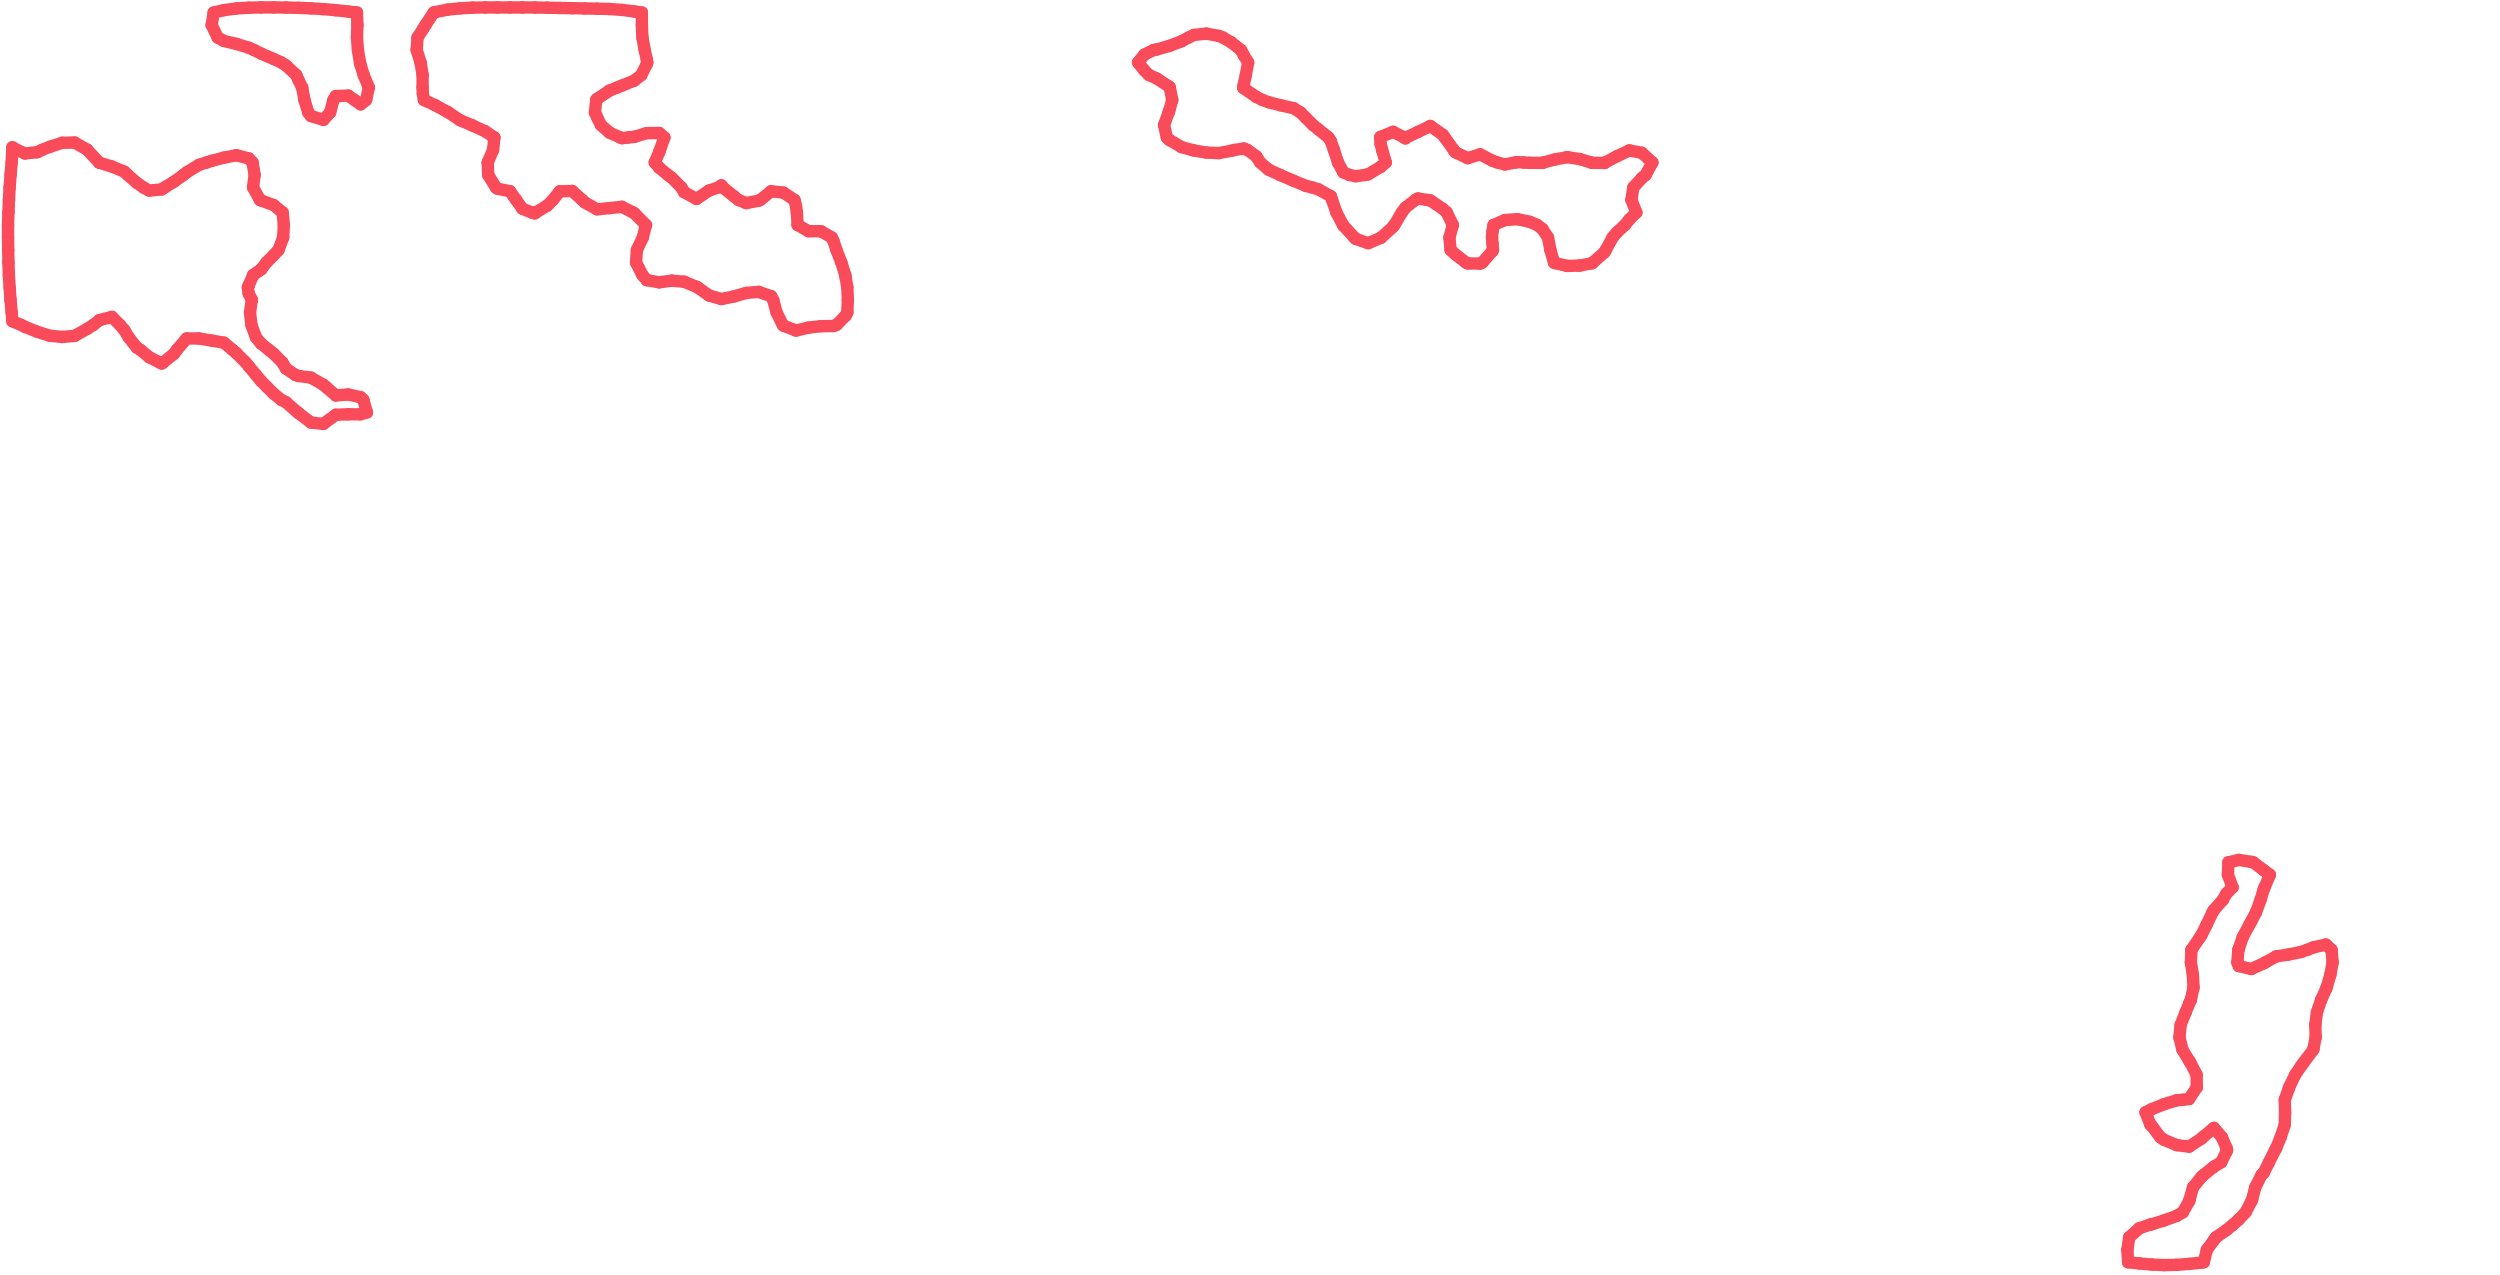 <?xml version="1.0"?>
<!DOCTYPE svg PUBLIC '-//W3C//DTD SVG 1.0//EN'
          'http://www.w3.org/TR/2001/REC-SVG-20010904/DTD/svg10.dtd'>
<svg xmlns:xlink="http://www.w3.org/1999/xlink" style="fill-opacity:1; color-rendering:auto; color-interpolation:auto; text-rendering:auto; stroke:black; stroke-linecap:square; stroke-miterlimit:10; shape-rendering:auto; stroke-opacity:1; fill:black; stroke-dasharray:none; font-weight:normal; stroke-width:1; font-family:'Dialog'; font-style:normal; stroke-linejoin:miter; font-size:12px; stroke-dashoffset:0; image-rendering:auto;" width="202" height="103" xmlns="http://www.w3.org/2000/svg"
><!--Generated by the Batik Graphics2D SVG Generator--><defs id="genericDefs"
  /><g
  ><g style="stroke-linecap:round; fill:rgb(250,75,90); stroke:rgb(250,75,90);"
    ><line y2="12.118" style="fill:none;" x1="1.005" x2="0.993" y1="11.901"
    /></g
    ><g style="stroke-linecap:round; fill:rgb(250,75,90); stroke:rgb(250,75,90);"
    ><line y2="12.118" style="fill:none;" x1="1.005" x2="1.382" y1="11.901"
      /><line y2="12.398" style="fill:none;" x1="1.382" x2="2.01" y1="12.118"
      /><line y2="12.298" style="fill:none;" x1="2.01" x2="3.015" y1="12.398"
      /><line y2="12.298" style="fill:none;" x1="3.374" x2="3.015" y1="12.118"
      /><line y2="12.118" style="fill:none;" x1="4.02" x2="3.374" y1="11.865"
      /><line y2="11.537" style="fill:none;" x1="4.02" x2="5.025" y1="11.865"
      /><line y2="11.517" style="fill:none;" x1="5.025" x2="6.03" y1="11.537"
      /><line y2="12.091" style="fill:none;" x1="6.03" x2="7.035" y1="11.517"
      /><line y2="12.118" style="fill:none;" x1="7.035" x2="7.063" y1="12.091"
      /><line y2="13.127" style="fill:none;" x1="7.063" x2="8.004" y1="12.118"
      /><line y2="13.153" style="fill:none;" x1="8.004" x2="8.04" y1="13.127"
      /><line y2="13.457" style="fill:none;" x1="8.04" x2="9.045" y1="13.153"
      /><line y2="13.873" style="fill:none;" x1="9.045" x2="10.05" y1="13.457"
      /><line y2="14.137" style="fill:none;" x1="10.05" x2="10.326" y1="13.873"
      /><line y2="14.774" style="fill:none;" x1="10.326" x2="11.055" y1="14.137"
      /><line y2="15.147" style="fill:none;" x1="11.055" x2="11.589" y1="14.774"
      /><line y2="15.399" style="fill:none;" x1="11.589" x2="12.06" y1="15.147"
      /><line y2="15.304" style="fill:none;" x1="12.06" x2="13.065" y1="15.399"
      /><line y2="15.304" style="fill:none;" x1="13.303" x2="13.065" y1="15.147"
      /><line y2="15.147" style="fill:none;" x1="14.07" x2="13.303" y1="14.675"
      /><line y2="14.675" style="fill:none;" x1="14.823" x2="14.07" y1="14.137"
      /><line y2="14.137" style="fill:none;" x1="15.075" x2="14.823" y1="13.932"
      /><line y2="13.319" style="fill:none;" x1="15.075" x2="16.08" y1="13.932"
      /><line y2="13.319" style="fill:none;" x1="16.694" x2="16.08" y1="13.127"
      /><line y2="13.127" style="fill:none;" x1="17.085" x2="16.694" y1="13.001"
      /><line y2="12.74" style="fill:none;" x1="17.085" x2="18.09" y1="13.001"
      /><line y2="12.542" style="fill:none;" x1="18.09" x2="19.095" y1="12.74"
      /><line y2="12.801" style="fill:none;" x1="19.095" x2="20.099" y1="12.542"
      /><line y2="13.127" style="fill:none;" x1="20.099" x2="20.407" y1="12.801"
      /><line y2="14.137" style="fill:none;" x1="20.407" x2="20.574" y1="13.127"
      /><line y2="15.147" style="fill:none;" x1="20.574" x2="20.447" y1="14.137"
      /><line y2="16.157" style="fill:none;" x1="20.447" x2="21.004" y1="15.147"
      /><line y2="16.199" style="fill:none;" x1="21.004" x2="21.105" y1="16.157"
      /><line y2="16.57" style="fill:none;" x1="21.105" x2="22.11" y1="16.199"
      /><line y2="17.167" style="fill:none;" x1="22.11" x2="22.835" y1="16.57"
      /><line y2="18.177" style="fill:none;" x1="22.835" x2="22.935" y1="17.167"
      /><line y2="19.186" style="fill:none;" x1="22.935" x2="22.88" y1="18.177"
      /><line y2="20.196" style="fill:none;" x1="22.88" x2="22.504" y1="19.186"
      /><line y2="20.623" style="fill:none;" x1="22.504" x2="22.11" y1="20.196"
      /><line y2="21.206" style="fill:none;" x1="22.11" x2="21.53" y1="20.623"
      /><line y2="21.761" style="fill:none;" x1="21.53" x2="21.105" y1="21.206"
      /><line y2="22.216" style="fill:none;" x1="21.105" x2="20.458" y1="21.761"
      /><line y2="23.057" style="fill:none;" x1="20.458" x2="20.099" y1="22.216"
      /><line y2="23.226" style="fill:none;" x1="20.099" x2="20.028" y1="23.057"
      /><line y2="23.73" style="fill:none;" x1="20.028" x2="20.099" y1="23.226"
      /><line y2="24.235" style="fill:none;" x1="20.099" x2="20.351" y1="23.73"
      /><line y2="25.245" style="fill:none;" x1="20.351" x2="20.2" y1="24.235"
      /><line y2="26.255" style="fill:none;" x1="20.2" x2="20.315" y1="25.245"
      /><line y2="27.265" style="fill:none;" x1="20.315" x2="20.686" y1="26.255"
      /><line y2="27.77" style="fill:none;" x1="20.686" x2="21.105" y1="27.265"
      /><line y2="28.274" style="fill:none;" x1="21.105" x2="21.733" y1="27.77"
      /><line y2="28.578" style="fill:none;" x1="21.733" x2="22.11" y1="28.274"
      /><line y2="29.284" style="fill:none;" x1="22.11" x2="22.813" y1="28.578"
      /><line y2="29.789" style="fill:none;" x1="22.813" x2="23.114" y1="29.284"
      /><line y2="30.294" style="fill:none;" x1="23.114" x2="23.868" y1="29.789"
      /><line y2="30.378" style="fill:none;" x1="23.868" x2="24.119" y1="30.294"
      /><line y2="30.511" style="fill:none;" x1="24.119" x2="25.124" y1="30.378"
      /><line y2="31.087" style="fill:none;" x1="25.124" x2="26.129" y1="30.511"
      /><line y2="31.304" style="fill:none;" x1="26.129" x2="26.381" y1="31.087"
      /><line y2="31.953" style="fill:none;" x1="26.381" x2="27.134" y1="31.304"
      /><line y2="31.872" style="fill:none;" x1="27.134" x2="28.139" y1="31.953"
      /><line y2="32.097" style="fill:none;" x1="28.139" x2="29.144" y1="31.872"
      /><line y2="32.314" style="fill:none;" x1="29.144" x2="29.36" y1="32.097"
      /><line y2="33.324" style="fill:none;" x1="29.36" x2="29.647" y1="32.314"
      /><line y2="33.475" style="fill:none;" x1="29.647" x2="29.144" y1="33.324"
      /><line y2="33.475" style="fill:none;" x1="28.139" x2="29.144" y1="33.475"
      /><line y2="33.475" style="fill:none;" x1="27.134" x2="28.139" y1="33.513"
      /><line y2="33.513" style="fill:none;" x1="26.129" x2="27.134" y1="34.249"
      /><line y2="34.249" style="fill:none;" x1="25.124" x2="26.129" y1="34.144"
      /><line y2="34.144" style="fill:none;" x1="24.119" x2="25.124" y1="33.374"
      /><line y2="33.374" style="fill:none;" x1="24.048" x2="24.119" y1="33.324"
      /><line y2="33.324" style="fill:none;" x1="23.114" x2="24.048" y1="32.503"
      /><line y2="32.503" style="fill:none;" x1="22.738" x2="23.114" y1="32.314"
      /><line y2="32.314" style="fill:none;" x1="22.11" x2="22.738" y1="31.809"
      /><line y2="31.809" style="fill:none;" x1="21.607" x2="22.11" y1="31.304"
      /><line y2="31.304" style="fill:none;" x1="21.105" x2="21.607" y1="30.799"
      /><line y2="30.799" style="fill:none;" x1="20.686" x2="21.105" y1="30.294"
      /><line y2="30.294" style="fill:none;" x1="20.099" x2="20.686" y1="29.587"
      /><line y2="29.587" style="fill:none;" x1="19.848" x2="20.099" y1="29.284"
      /><line y2="29.284" style="fill:none;" x1="19.095" x2="19.848" y1="28.527"
      /><line y2="28.527" style="fill:none;" x1="18.793" x2="19.095" y1="28.274"
      /><line y2="28.274" style="fill:none;" x1="18.09" x2="18.793" y1="27.686"
      /><line y2="27.686" style="fill:none;" x1="17.085" x2="18.09" y1="27.517"
      /><line y2="27.517" style="fill:none;" x1="16.08" x2="17.085" y1="27.349"
      /><line y2="27.349" style="fill:none;" x1="15.075" x2="16.08" y1="27.349"
      /><line y2="28.274" style="fill:none;" x1="15.075" x2="14.285" y1="27.349"
      /><line y2="28.578" style="fill:none;" x1="14.285" x2="14.07" y1="28.274"
      /><line y2="29.284" style="fill:none;" x1="14.07" x2="13.19" y1="28.578"
      /><line y2="29.369" style="fill:none;" x1="13.19" x2="13.065" y1="29.284"
      /><line y2="29.369" style="fill:none;" x1="12.897" x2="13.065" y1="29.284"
      /><line y2="29.284" style="fill:none;" x1="12.06" x2="12.897" y1="28.864"
      /><line y2="28.864" style="fill:none;" x1="11.356" x2="12.06" y1="28.274"
      /><line y2="28.274" style="fill:none;" x1="11.055" x2="11.356" y1="28.085"
      /><line y2="28.085" style="fill:none;" x1="10.402" x2="11.055" y1="27.265"
      /><line y2="27.265" style="fill:none;" x1="10.05" x2="10.402" y1="26.676"
      /><line y2="26.676" style="fill:none;" x1="9.691" x2="10.05" y1="26.255"
      /><line y2="26.255" style="fill:none;" x1="9.045" x2="9.691" y1="25.606"
      /><line y2="25.606" style="fill:none;" x1="8.04" x2="9.045" y1="25.862"
      /><line y2="26.255" style="fill:none;" x1="8.04" x2="7.537" y1="25.862"
      /><line y2="26.576" style="fill:none;" x1="7.537" x2="7.035" y1="26.255"
      /><line y2="26.576" style="fill:none;" x1="6.03" x2="7.035" y1="27.139"
      /><line y2="27.139" style="fill:none;" x1="5.025" x2="6.03" y1="27.226"
      /><line y2="27.226" style="fill:none;" x1="4.02" x2="5.025" y1="27.127"
      /><line y2="27.127" style="fill:none;" x1="3.015" x2="4.02" y1="26.81"
      /><line y2="26.81" style="fill:none;" x1="2.01" x2="3.015" y1="26.406"
      /><line y2="26.406" style="fill:none;" x1="1.708" x2="2.01" y1="26.255"
      /><line y2="26.255" style="fill:none;" x1="1.005" x2="1.708" y1="25.96"
      /><line y2="25.96" style="fill:none;" x1="0.942" x2="1.005" y1="25.245"
      /><line y2="25.245" style="fill:none;" x1="0.849" x2="0.942" y1="24.235"
      /><line y2="24.235" style="fill:none;" x1="0.777" x2="0.849" y1="23.226"
      /><line y2="23.226" style="fill:none;" x1="0.716" x2="0.777" y1="22.216"
      /><line y2="22.216" style="fill:none;" x1="0.682" x2="0.716" y1="21.206"
      /><line y2="21.206" style="fill:none;" x1="0.664" x2="0.682" y1="20.196"
      /><line y2="20.196" style="fill:none;" x1="0.65" x2="0.664" y1="19.186"
      /><line y2="19.186" style="fill:none;" x1="0.65" x2="0.65" y1="18.177"
      /><line y2="18.177" style="fill:none;" x1="0.682" x2="0.65" y1="17.167"
      /><line y2="17.167" style="fill:none;" x1="0.724" x2="0.682" y1="16.157"
      /><line y2="16.157" style="fill:none;" x1="0.777" x2="0.724" y1="15.147"
      /><line y2="15.147" style="fill:none;" x1="0.854" x2="0.777" y1="14.137"
      /><line y2="14.137" style="fill:none;" x1="0.942" x2="0.854" y1="13.127"
      /><line y2="13.127" style="fill:none;" x1="0.993" x2="0.942" y1="12.118"
      /><line y2="1.01" style="fill:none;" x1="18.09" x2="17.266" y1="0.82"
      /><line y2="0.685" style="fill:none;" x1="18.09" x2="19.095" y1="0.82"
      /><line y2="0.622" style="fill:none;" x1="19.095" x2="20.099" y1="0.685"
      /><line y2="0.599" style="fill:none;" x1="20.099" x2="21.105" y1="0.622"
      /><line y2="0.599" style="fill:none;" x1="21.105" x2="22.11" y1="0.599"
      /><line y2="0.61" style="fill:none;" x1="22.11" x2="23.114" y1="0.599"
      /><line y2="0.634" style="fill:none;" x1="23.114" x2="24.119" y1="0.61"
      /><line y2="0.674" style="fill:none;" x1="24.119" x2="25.124" y1="0.634"
      /><line y2="0.736" style="fill:none;" x1="25.124" x2="26.129" y1="0.674"
      /><line y2="0.825" style="fill:none;" x1="26.129" x2="27.134" y1="0.736"
      /><line y2="0.933" style="fill:none;" x1="27.134" x2="28.139" y1="0.825"
      /><line y2="1.01" style="fill:none;" x1="28.139" x2="28.843" y1="0.933"
      /><line y2="2.02" style="fill:none;" x1="28.843" x2="28.878" y1="1.01"
      /><line y2="3.029" style="fill:none;" x1="28.878" x2="28.843" y1="2.02"
      /><line y2="4.039" style="fill:none;" x1="28.843" x2="28.919" y1="3.029"
      /><line y2="5.049" style="fill:none;" x1="28.919" x2="29.086" y1="4.039"
      /><line y2="5.265" style="fill:none;" x1="29.086" x2="29.144" y1="5.049"
      /><line y2="6.059" style="fill:none;" x1="29.144" x2="29.385" y1="5.265"
      /><line y2="7.069" style="fill:none;" x1="29.385" x2="29.801" y1="6.059"
      /><line y2="8.078" style="fill:none;" x1="29.801" x2="29.584" y1="7.069"
      /><line y2="8.432" style="fill:none;" x1="29.584" x2="29.144" y1="8.078"
      /><line y2="8.432" style="fill:none;" x1="28.642" x2="29.144" y1="8.078"
      /><line y2="8.078" style="fill:none;" x1="28.139" x2="28.642" y1="7.725"
      /><line y2="7.725" style="fill:none;" x1="27.134" x2="28.139" y1="7.763"
      /><line y2="8.078" style="fill:none;" x1="27.134" x2="26.941" y1="7.763"
      /><line y2="9.088" style="fill:none;" x1="26.941" x2="26.674" y1="8.078"
      /><line y2="9.685" style="fill:none;" x1="26.674" x2="26.129" y1="9.088"
      /><line y2="9.685" style="fill:none;" x1="25.124" x2="26.129" y1="9.372"
      /><line y2="9.372" style="fill:none;" x1="24.909" x2="25.124" y1="9.088"
      /><line y2="9.088" style="fill:none;" x1="24.599" x2="24.909" y1="8.078"
      /><line y2="8.078" style="fill:none;" x1="24.416" x2="24.599" y1="7.069"
      /><line y2="7.069" style="fill:none;" x1="24.119" x2="24.416" y1="6.472"
      /><line y2="6.472" style="fill:none;" x1="23.939" x2="24.119" y1="6.059"
      /><line y2="6.059" style="fill:none;" x1="23.114" x2="23.939" y1="5.292"
      /><line y2="5.292" style="fill:none;" x1="22.73" x2="23.114" y1="5.049"
      /><line y2="5.049" style="fill:none;" x1="22.11" x2="22.73" y1="4.763"
      /><line y2="4.763" style="fill:none;" x1="21.105" x2="22.11" y1="4.334"
      /><line y2="4.334" style="fill:none;" x1="20.518" x2="21.105" y1="4.039"
      /><line y2="4.039" style="fill:none;" x1="20.099" x2="20.518" y1="3.854"
      /><line y2="3.854" style="fill:none;" x1="19.095" x2="20.099" y1="3.548"
      /><line y2="3.548" style="fill:none;" x1="18.09" x2="19.095" y1="3.31"
      /><line y2="3.31" style="fill:none;" x1="17.587" x2="18.09" y1="3.029"
      /><line y2="3.029" style="fill:none;" x1="17.102" x2="17.587" y1="2.02"
      /><line y2="2.02" style="fill:none;" x1="17.266" x2="17.102" y1="1.01"
      /><line y2="3.029" style="fill:none;" x1="34.169" x2="33.736" y1="2.365"
      /><line y2="2.365" style="fill:none;" x1="34.38" x2="34.169" y1="2.02"
      /><line y2="2.02" style="fill:none;" x1="35.041" x2="34.38" y1="1.01"
      /><line y2="1.01" style="fill:none;" x1="35.174" x2="35.041" y1="0.975"
      /><line y2="0.776" style="fill:none;" x1="35.174" x2="36.179" y1="0.975"
      /><line y2="0.674" style="fill:none;" x1="36.179" x2="37.184" y1="0.776"
      /><line y2="0.616" style="fill:none;" x1="37.184" x2="38.189" y1="0.674"
      /><line y2="0.602" style="fill:none;" x1="38.189" x2="39.194" y1="0.616"
      /><line y2="0.605" style="fill:none;" x1="39.194" x2="40.199" y1="0.602"
      /><line y2="0.602" style="fill:none;" x1="40.199" x2="41.204" y1="0.605"
      /><line y2="0.602" style="fill:none;" x1="41.204" x2="42.209" y1="0.602"
      /><line y2="0.607" style="fill:none;" x1="42.209" x2="43.214" y1="0.602"
      /><line y2="0.622" style="fill:none;" x1="43.214" x2="44.219" y1="0.607"
      /><line y2="0.644" style="fill:none;" x1="44.219" x2="45.224" y1="0.622"
      /><line y2="0.66" style="fill:none;" x1="45.224" x2="46.229" y1="0.644"
      /><line y2="0.681" style="fill:none;" x1="46.229" x2="47.234" y1="0.66"
      /><line y2="0.704" style="fill:none;" x1="47.234" x2="48.239" y1="0.681"
      /><line y2="0.727" style="fill:none;" x1="48.239" x2="49.244" y1="0.704"
      /><line y2="0.8" style="fill:none;" x1="49.244" x2="50.249" y1="0.727"
      /><line y2="0.926" style="fill:none;" x1="50.249" x2="51.254" y1="0.8"
      /><line y2="1.01" style="fill:none;" x1="51.254" x2="51.862" y1="0.926"
      /><line y2="2.02" style="fill:none;" x1="51.862" x2="51.864" y1="1.01"
      /><line y2="3.029" style="fill:none;" x1="51.864" x2="51.907" y1="2.02"
      /><line y2="4.039" style="fill:none;" x1="51.907" x2="52.091" y1="3.029"
      /><line y2="4.797" style="fill:none;" x1="52.091" x2="52.259" y1="4.039"
      /><line y2="5.049" style="fill:none;" x1="52.259" x2="52.297" y1="4.797"
      /><line y2="5.175" style="fill:none;" x1="52.297" x2="52.259" y1="5.049"
      /><line y2="6.059" style="fill:none;" x1="52.259" x2="51.819" y1="5.175"
      /><line y2="6.513" style="fill:none;" x1="51.819" x2="51.254" y1="6.059"
      /><line y2="6.513" style="fill:none;" x1="50.249" x2="51.254" y1="6.917"
      /><line y2="7.069" style="fill:none;" x1="50.249" x2="49.872" y1="6.917"
      /><line y2="7.321" style="fill:none;" x1="49.872" x2="49.244" y1="7.069"
      /><line y2="7.321" style="fill:none;" x1="48.239" x2="49.244" y1="7.994"
      /><line y2="8.078" style="fill:none;" x1="48.239" x2="48.176" y1="7.994"
      /><line y2="9.088" style="fill:none;" x1="48.176" x2="48.071" y1="8.078"
      /><line y2="9.467" style="fill:none;" x1="48.071" x2="48.239" y1="9.088"
      /><line y2="10.098" style="fill:none;" x1="48.239" x2="48.553" y1="9.467"
      /><line y2="10.715" style="fill:none;" x1="48.553" x2="49.244" y1="10.098"
      /><line y2="11.108" style="fill:none;" x1="49.244" x2="50.123" y1="10.715"
      /><line y2="11.164" style="fill:none;" x1="50.123" x2="50.249" y1="11.108"
      /><line y2="11.164" style="fill:none;" x1="50.751" x2="50.249" y1="11.108"
      /><line y2="11.108" style="fill:none;" x1="51.254" x2="50.751" y1="11.057"
      /><line y2="10.754" style="fill:none;" x1="51.254" x2="52.259" y1="11.057"
      /><line y2="10.747" style="fill:none;" x1="52.259" x2="53.264" y1="10.754"
      /><line y2="11.108" style="fill:none;" x1="53.264" x2="53.682" y1="10.747"
      /><line y2="12.118" style="fill:none;" x1="53.682" x2="53.327" y1="11.108"
      /><line y2="12.286" style="fill:none;" x1="53.327" x2="53.264" y1="12.118"
      /><line y2="13.127" style="fill:none;" x1="53.264" x2="52.905" y1="12.286"
      /><line y2="13.548" style="fill:none;" x1="52.905" x2="53.264" y1="13.127"
      /><line y2="14.137" style="fill:none;" x1="53.264" x2="53.967" y1="13.548"
      /><line y2="14.354" style="fill:none;" x1="53.967" x2="54.269" y1="14.137"
      /><line y2="15.147" style="fill:none;" x1="54.269" x2="55.058" y1="14.354"
      /><line y2="15.526" style="fill:none;" x1="55.058" x2="55.274" y1="15.147"
      /><line y2="16.073" style="fill:none;" x1="55.274" x2="56.279" y1="15.526"
      /><line y2="15.399" style="fill:none;" x1="56.279" x2="57.284" y1="16.073"
      /><line y2="15.399" style="fill:none;" x1="58.037" x2="57.284" y1="15.147"
      /><line y2="15.147" style="fill:none;" x1="58.289" x2="58.037" y1="14.979"
      /><line y2="15.147" style="fill:none;" x1="58.289" x2="58.414" y1="14.979"
      /><line y2="15.854" style="fill:none;" x1="58.414" x2="59.294" y1="15.147"
      /><line y2="16.157" style="fill:none;" x1="59.294" x2="59.67" y1="15.854"
      /><line y2="16.409" style="fill:none;" x1="59.67" x2="60.298" y1="16.157"
      /><line y2="16.213" style="fill:none;" x1="60.298" x2="61.303" y1="16.409"
      /><line y2="16.213" style="fill:none;" x1="61.429" x2="61.303" y1="16.157"
      /><line y2="16.157" style="fill:none;" x1="62.309" x2="61.429" y1="15.45"
      /><line y2="15.568" style="fill:none;" x1="62.309" x2="63.313" y1="15.45"
      /><line y2="16.157" style="fill:none;" x1="63.313" x2="64.193" y1="15.568"
      /><line y2="16.662" style="fill:none;" x1="64.193" x2="64.318" y1="16.157"
      /><line y2="17.167" style="fill:none;" x1="64.318" x2="64.39" y1="16.662"
      /><line y2="18.177" style="fill:none;" x1="64.39" x2="64.444" y1="17.167"
      /><line y2="18.681" style="fill:none;" x1="64.444" x2="65.323" y1="18.177"
      /><line y2="18.681" style="fill:none;" x1="65.323" x2="66.328" y1="18.681"
      /><line y2="19.186" style="fill:none;" x1="66.328" x2="67.208" y1="18.681"
      /><line y2="19.439" style="fill:none;" x1="67.208" x2="67.333" y1="19.186"
      /><line y2="20.196" style="fill:none;" x1="67.333" x2="67.585" y1="19.439"
      /><line y2="21.206" style="fill:none;" x1="67.585" x2="67.979" y1="20.196"
      /><line y2="22.216" style="fill:none;" x1="67.979" x2="68.293" y1="21.206"
      /><line y2="22.468" style="fill:none;" x1="68.293" x2="68.338" y1="22.216"
      /><line y2="23.226" style="fill:none;" x1="68.338" x2="68.464" y1="22.468"
      /><line y2="24.235" style="fill:none;" x1="68.464" x2="68.506" y1="23.226"
      /><line y2="25.245" style="fill:none;" x1="68.506" x2="68.464" y1="24.235"
      /><line y2="25.497" style="fill:none;" x1="68.464" x2="68.338" y1="25.245"
      /><line y2="26.255" style="fill:none;" x1="68.338" x2="67.585" y1="25.497"
      /><line y2="26.339" style="fill:none;" x1="67.585" x2="67.333" y1="26.255"
      /><line y2="26.339" style="fill:none;" x1="66.328" x2="67.333" y1="26.356"
      /><line y2="26.356" style="fill:none;" x1="65.323" x2="66.328" y1="26.471"
      /><line y2="26.471" style="fill:none;" x1="64.318" x2="65.323" y1="26.709"
      /><line y2="26.709" style="fill:none;" x1="63.313" x2="64.318" y1="26.318"
      /><line y2="26.318" style="fill:none;" x1="63.251" x2="63.313" y1="26.255"
      /><line y2="26.255" style="fill:none;" x1="62.748" x2="63.251" y1="25.245"
      /><line y2="25.245" style="fill:none;" x1="62.476" x2="62.748" y1="24.235"
      /><line y2="24.235" style="fill:none;" x1="62.309" x2="62.476" y1="23.932"
      /><line y2="23.932" style="fill:none;" x1="61.303" x2="62.309" y1="23.586"
      /><line y2="23.586" style="fill:none;" x1="60.298" x2="61.303" y1="23.667"
      /><line y2="23.667" style="fill:none;" x1="59.294" x2="60.298" y1="23.955"
      /><line y2="23.955" style="fill:none;" x1="58.289" x2="59.294" y1="24.163"
      /><line y2="24.163" style="fill:none;" x1="57.284" x2="58.289" y1="23.875"
      /><line y2="23.875" style="fill:none;" x1="56.379" x2="57.284" y1="23.226"
      /><line y2="23.226" style="fill:none;" x1="56.279" x2="56.379" y1="23.175"
      /><line y2="23.175" style="fill:none;" x1="55.274" x2="56.279" y1="22.763"
      /><line y2="22.763" style="fill:none;" x1="54.269" x2="55.274" y1="22.678"
      /><line y2="22.678" style="fill:none;" x1="53.264" x2="54.269" y1="22.812"
      /><line y2="22.812" style="fill:none;" x1="52.259" x2="53.264" y1="22.636"
      /><line y2="22.636" style="fill:none;" x1="51.9" x2="52.259" y1="22.216"
      /><line y2="22.216" style="fill:none;" x1="51.391" x2="51.9" y1="21.206"
      /><line y2="21.206" style="fill:none;" x1="51.463" x2="51.391" y1="20.196"
      /><line y2="20.196" style="fill:none;" x1="51.939" x2="51.463" y1="19.186"
      /><line y2="19.186" style="fill:none;" x1="52.196" x2="51.939" y1="18.177"
      /><line y2="18.177" style="fill:none;" x1="51.254" x2="52.196" y1="17.23"
      /><line y2="17.23" style="fill:none;" x1="51.153" x2="51.254" y1="17.167"
      /><line y2="17.167" style="fill:none;" x1="50.249" x2="51.153" y1="16.712"
      /><line y2="16.712" style="fill:none;" x1="49.244" x2="50.249" y1="16.813"
      /><line y2="16.813" style="fill:none;" x1="48.239" x2="49.244" y1="16.914"
      /><line y2="16.914" style="fill:none;" x1="47.234" x2="48.239" y1="16.346"
      /><line y2="16.346" style="fill:none;" x1="47.045" x2="47.234" y1="16.157"
      /><line y2="16.157" style="fill:none;" x1="46.229" x2="47.045" y1="15.428"
      /><line y2="15.428" style="fill:none;" x1="45.224" x2="46.229" y1="15.463"
      /><line y2="16.157" style="fill:none;" x1="45.224" x2="44.671" y1="15.463"
      /><line y2="16.611" style="fill:none;" x1="44.671" x2="44.219" y1="16.157"
      /><line y2="17.167" style="fill:none;" x1="44.219" x2="43.298" y1="16.611"
      /><line y2="17.239" style="fill:none;" x1="43.298" x2="43.214" y1="17.167"
      /><line y2="17.239" style="fill:none;" x1="42.963" x2="43.214" y1="17.167"
      /><line y2="17.167" style="fill:none;" x1="42.209" x2="42.963" y1="16.864"
      /><line y2="16.864" style="fill:none;" x1="41.706" x2="42.209" y1="16.157"
      /><line y2="16.157" style="fill:none;" x1="41.204" x2="41.706" y1="15.45"
      /><line y2="15.45" style="fill:none;" x1="40.199" x2="41.204" y1="15.248"
      /><line y2="15.248" style="fill:none;" x1="40.073" x2="40.199" y1="15.147"
      /><line y2="15.147" style="fill:none;" x1="39.445" x2="40.073" y1="14.137"
      /><line y2="14.137" style="fill:none;" x1="39.409" x2="39.445" y1="13.127"
      /><line y2="13.127" style="fill:none;" x1="39.84" x2="39.409" y1="12.118"
      /><line y2="12.118" style="fill:none;" x1="39.948" x2="39.84" y1="11.108"
      /><line y2="11.108" style="fill:none;" x1="39.194" x2="39.948" y1="10.603"
      /><line y2="10.603" style="fill:none;" x1="38.189" x2="39.194" y1="10.144"
      /><line y2="10.144" style="fill:none;" x1="38.089" x2="38.189" y1="10.098"
      /><line y2="10.098" style="fill:none;" x1="37.184" x2="38.089" y1="9.719"
      /><line y2="9.719" style="fill:none;" x1="36.242" x2="37.184" y1="9.088"
      /><line y2="9.088" style="fill:none;" x1="36.179" x2="36.242" y1="9.057"
      /><line y2="9.057" style="fill:none;" x1="35.174" x2="36.179" y1="8.506"
      /><line y2="8.506" style="fill:none;" x1="34.253" x2="35.174" y1="8.078"
      /><line y2="8.078" style="fill:none;" x1="34.169" x2="34.253" y1="7.574"
      /><line y2="7.574" style="fill:none;" x1="34.144" x2="34.169" y1="7.069"
      /><line y2="7.069" style="fill:none;" x1="34.147" x2="34.144" y1="6.059"
      /><line y2="6.059" style="fill:none;" x1="33.981" x2="34.147" y1="5.049"
      /><line y2="5.049" style="fill:none;" x1="33.667" x2="33.981" y1="4.039"
      /><line y2="4.039" style="fill:none;" x1="33.736" x2="33.667" y1="3.029"
      /><line y2="5.049" style="fill:none;" x1="92.458" x2="91.955" y1="4.418"
      /><line y2="4.418" style="fill:none;" x1="93.211" x2="92.458" y1="4.039"
      /><line y2="4.039" style="fill:none;" x1="93.463" x2="93.211" y1="4"
      /><line y2="3.715" style="fill:none;" x1="93.463" x2="94.468" y1="4"
      /><line y2="3.332" style="fill:none;" x1="94.468" x2="95.473" y1="3.715"
      /><line y2="3.332" style="fill:none;" x1="96.038" x2="95.473" y1="3.029"
      /><line y2="3.029" style="fill:none;" x1="96.478" x2="96.038" y1="2.821"
      /><line y2="2.717" style="fill:none;" x1="96.478" x2="97.483" y1="2.821"
      /><line y2="2.903" style="fill:none;" x1="97.483" x2="98.488" y1="2.717"
      /><line y2="3.029" style="fill:none;" x1="98.488" x2="98.802" y1="2.903"
      /><line y2="3.426" style="fill:none;" x1="98.802" x2="99.493" y1="3.029"
      /><line y2="4.039" style="fill:none;" x1="99.493" x2="100.269" y1="3.426"
      /><line y2="4.46" style="fill:none;" x1="100.269" x2="100.498" y1="4.039"
      /><line y2="5.049" style="fill:none;" x1="100.498" x2="100.849" y1="4.46"
      /><line y2="6.059" style="fill:none;" x1="100.849" x2="100.665" y1="5.049"
      /><line y2="6.816" style="fill:none;" x1="100.665" x2="100.498" y1="6.059"
      /><line y2="7.069" style="fill:none;" x1="100.498" x2="100.447" y1="6.816"
      /><line y2="7.132" style="fill:none;" x1="100.447" x2="100.498" y1="7.069"
      /><line y2="7.826" style="fill:none;" x1="100.498" x2="101.502" y1="7.132"
      /><line y2="8.078" style="fill:none;" x1="101.502" x2="102.005" y1="7.826"
      /><line y2="8.259" style="fill:none;" x1="102.005" x2="102.507" y1="8.078"
      /><line y2="8.516" style="fill:none;" x1="102.507" x2="103.512" y1="8.259"
      /><line y2="8.739" style="fill:none;" x1="103.512" x2="104.517" y1="8.516"
      /><line y2="9.088" style="fill:none;" x1="104.517" x2="105.083" y1="8.739"
      /><line y2="9.53" style="fill:none;" x1="105.083" x2="105.522" y1="9.088"
      /><line y2="10.098" style="fill:none;" x1="105.522" x2="106.088" y1="9.53"
      /><line y2="10.451" style="fill:none;" x1="106.088" x2="106.527" y1="10.098"
      /><line y2="11.108" style="fill:none;" x1="106.527" x2="107.344" y1="10.451"
      /><line y2="11.411" style="fill:none;" x1="107.344" x2="107.532" y1="11.108"
      /><line y2="12.118" style="fill:none;" x1="107.532" x2="107.784" y1="11.411"
      /><line y2="13.127" style="fill:none;" x1="107.784" x2="108.112" y1="12.118"
      /><line y2="13.921" style="fill:none;" x1="108.112" x2="108.537" y1="13.127"
      /><line y2="14.137" style="fill:none;" x1="108.537" x2="109.04" y1="13.921"
      /><line y2="14.238" style="fill:none;" x1="109.04" x2="109.542" y1="14.137"
      /><line y2="14.238" style="fill:none;" x1="110.296" x2="109.542" y1="14.137"
      /><line y2="14.137" style="fill:none;" x1="110.547" x2="110.296" y1="14.087"
      /><line y2="13.488" style="fill:none;" x1="110.547" x2="111.552" y1="14.087"
      /><line y2="13.488" style="fill:none;" x1="111.971" x2="111.552" y1="13.127"
      /><line y2="13.127" style="fill:none;" x1="111.678" x2="111.971" y1="12.118"
      /><line y2="12.118" style="fill:none;" x1="111.552" x2="111.678" y1="11.613"
      /><line y2="11.613" style="fill:none;" x1="111.521" x2="111.552" y1="11.108"
      /><line y2="11.108" style="fill:none;" x1="111.552" x2="111.521" y1="11.062"
      /><line y2="10.653" style="fill:none;" x1="111.552" x2="112.557" y1="11.062"
      /><line y2="11.108" style="fill:none;" x1="112.557" x2="113.462" y1="10.653"
      /><line y2="11.18" style="fill:none;" x1="113.462" x2="113.562" y1="11.108"
      /><line y2="11.18" style="fill:none;" x1="113.625" x2="113.562" y1="11.108"
      /><line y2="11.108" style="fill:none;" x1="114.567" x2="113.625" y1="10.662"
      /><line y2="10.178" style="fill:none;" x1="114.567" x2="115.572" y1="10.662"
      /><line y2="10.887" style="fill:none;" x1="115.572" x2="116.577" y1="10.178"
      /><line y2="11.108" style="fill:none;" x1="116.577" x2="116.737" y1="10.887"
      /><line y2="12.118" style="fill:none;" x1="116.737" x2="117.463" y1="11.108"
      /><line y2="12.298" style="fill:none;" x1="117.463" x2="117.582" y1="12.118"
      /><line y2="12.778" style="fill:none;" x1="117.582" x2="118.587" y1="12.298"
      /><line y2="12.471" style="fill:none;" x1="118.587" x2="119.592" y1="12.778"
      /><line y2="12.99" style="fill:none;" x1="119.592" x2="120.597" y1="12.471"
      /><line y2="13.127" style="fill:none;" x1="120.597" x2="120.974" y1="12.99"
      /><line y2="13.285" style="fill:none;" x1="120.974" x2="121.602" y1="13.127"
      /><line y2="13.285" style="fill:none;" x1="122.439" x2="121.602" y1="13.127"
      /><line y2="13.127" style="fill:none;" x1="122.607" x2="122.439" y1="13.098"
      /><line y2="13.127" style="fill:none;" x1="122.607" x2="123.109" y1="13.098"
      /><line y2="13.159" style="fill:none;" x1="123.109" x2="123.612" y1="13.127"
      /><line y2="13.161" style="fill:none;" x1="123.612" x2="124.617" y1="13.159"
      /><line y2="13.161" style="fill:none;" x1="124.717" x2="124.617" y1="13.127"
      /><line y2="13.127" style="fill:none;" x1="125.622" x2="124.717" y1="12.888"
      /><line y2="12.698" style="fill:none;" x1="125.622" x2="126.627" y1="12.888"
      /><line y2="12.85" style="fill:none;" x1="126.627" x2="127.632" y1="12.698"
      /><line y2="13.127" style="fill:none;" x1="127.632" x2="128.553" y1="12.85"
      /><line y2="13.154" style="fill:none;" x1="128.553" x2="128.637" y1="13.127"
      /><line y2="13.166" style="fill:none;" x1="128.637" x2="129.642" y1="13.154"
      /><line y2="13.166" style="fill:none;" x1="129.705" x2="129.642" y1="13.127"
      /><line y2="13.127" style="fill:none;" x1="130.647" x2="129.705" y1="12.623"
      /><line y2="12.154" style="fill:none;" x1="130.647" x2="131.652" y1="12.623"
      /><line y2="12.347" style="fill:none;" x1="131.652" x2="132.657" y1="12.154"
      /><line y2="13.127" style="fill:none;" x1="132.657" x2="133.511" y1="12.347"
      /><line y2="14.137" style="fill:none;" x1="133.511" x2="132.971" y1="13.127"
      /><line y2="14.39" style="fill:none;" x1="132.971" x2="132.657" y1="14.137"
      /><line y2="15.147" style="fill:none;" x1="132.657" x2="131.971" y1="14.39"
      /><line y2="16.157" style="fill:none;" x1="131.971" x2="131.819" y1="15.147"
      /><line y2="17.167" style="fill:none;" x1="131.819" x2="132.217" y1="16.157"
      /><line y2="17.735" style="fill:none;" x1="132.217" x2="131.652" y1="17.167"
      /><line y2="18.177" style="fill:none;" x1="131.652" x2="131.3" y1="17.735"
      /><line y2="18.773" style="fill:none;" x1="131.3" x2="130.647" y1="18.177"
      /><line y2="19.186" style="fill:none;" x1="130.647" x2="130.299" y1="18.773"
      /><line y2="20.196" style="fill:none;" x1="130.299" x2="129.75" y1="19.186"
      /><line y2="20.385" style="fill:none;" x1="129.75" x2="129.642" y1="20.196"
      /><line y2="21.206" style="fill:none;" x1="129.642" x2="128.709" y1="20.385"
      /><line y2="21.269" style="fill:none;" x1="128.709" x2="128.637" y1="21.206"
      /><line y2="21.269" style="fill:none;" x1="127.632" x2="128.637" y1="21.458"
      /><line y2="21.458" style="fill:none;" x1="126.627" x2="127.632" y1="21.486"
      /><line y2="21.486" style="fill:none;" x1="125.622" x2="126.627" y1="21.252"
      /><line y2="21.252" style="fill:none;" x1="125.559" x2="125.622" y1="21.206"
      /><line y2="21.206" style="fill:none;" x1="125.27" x2="125.559" y1="20.196"
      /><line y2="20.196" style="fill:none;" x1="125.078" x2="125.27" y1="19.186"
      /><line y2="19.186" style="fill:none;" x1="124.617" x2="125.078" y1="18.492"
      /><line y2="18.492" style="fill:none;" x1="124.198" x2="124.617" y1="18.177"
      /><line y2="18.177" style="fill:none;" x1="123.612" x2="124.198" y1="17.924"
      /><line y2="17.924" style="fill:none;" x1="122.607" x2="123.612" y1="17.708"
      /><line y2="17.708" style="fill:none;" x1="121.602" x2="122.607" y1="17.78"
      /><line y2="18.177" style="fill:none;" x1="121.602" x2="120.681" y1="17.78"
      /><line y2="18.681" style="fill:none;" x1="120.681" x2="120.597" y1="18.177"
      /><line y2="19.186" style="fill:none;" x1="120.597" x2="120.555" y1="18.681"
      /><line y2="19.691" style="fill:none;" x1="120.555" x2="120.597" y1="19.186"
      /><line y2="20.196" style="fill:none;" x1="120.597" x2="120.63" y1="19.691"
      /><line y2="20.268" style="fill:none;" x1="120.63" x2="120.597" y1="20.196"
      /><line y2="21.206" style="fill:none;" x1="120.597" x2="119.781" y1="20.268"
      /><line y2="21.295" style="fill:none;" x1="119.781" x2="119.592" y1="21.206"
      /><line y2="21.295" style="fill:none;" x1="118.587" x2="119.592" y1="21.286"
      /><line y2="21.286" style="fill:none;" x1="118.436" x2="118.587" y1="21.206"
      /><line y2="21.206" style="fill:none;" x1="117.582" x2="118.436" y1="20.546"
      /><line y2="20.546" style="fill:none;" x1="117.205" x2="117.582" y1="20.196"
      /><line y2="20.196" style="fill:none;" x1="117.115" x2="117.205" y1="19.186"
      /><line y2="19.186" style="fill:none;" x1="117.389" x2="117.115" y1="18.177"
      /><line y2="18.177" style="fill:none;" x1="116.897" x2="117.389" y1="17.167"
      /><line y2="17.167" style="fill:none;" x1="116.577" x2="116.897" y1="16.872"
      /><line y2="16.872" style="fill:none;" x1="115.572" x2="116.577" y1="16.196"
      /><line y2="16.196" style="fill:none;" x1="115.321" x2="115.572" y1="16.157"
      /><line y2="16.157" style="fill:none;" x1="114.567" x2="115.321" y1="16.04"
      /><line y2="16.157" style="fill:none;" x1="114.567" x2="114.352" y1="16.04"
      /><line y2="16.774" style="fill:none;" x1="114.352" x2="113.562" y1="16.157"
      /><line y2="17.167" style="fill:none;" x1="113.562" x2="113.269" y1="16.774"
      /><line y2="18.177" style="fill:none;" x1="113.269" x2="112.665" y1="17.167"
      /><line y2="18.328" style="fill:none;" x1="112.665" x2="112.557" y1="18.177"
      /><line y2="19.186" style="fill:none;" x1="112.557" x2="111.608" y1="18.328"
      /><line y2="19.225" style="fill:none;" x1="111.608" x2="111.552" y1="19.186"
      /><line y2="19.225" style="fill:none;" x1="110.547" x2="111.552" y1="19.649"
      /><line y2="19.649" style="fill:none;" x1="109.542" x2="110.547" y1="19.303"
      /><line y2="19.303" style="fill:none;" x1="109.426" x2="109.542" y1="19.186"
      /><line y2="19.186" style="fill:none;" x1="108.537" x2="109.426" y1="18.218"
      /><line y2="18.218" style="fill:none;" x1="108.511" x2="108.537" y1="18.177"
      /><line y2="18.177" style="fill:none;" x1="107.982" x2="108.511" y1="17.167"
      /><line y2="17.167" style="fill:none;" x1="107.633" x2="107.982" y1="16.157"
      /><line y2="16.157" style="fill:none;" x1="107.532" x2="107.633" y1="15.854"
      /><line y2="15.854" style="fill:none;" x1="106.527" x2="107.532" y1="15.299"
      /><line y2="15.299" style="fill:none;" x1="106.025" x2="106.527" y1="15.147"
      /><line y2="15.147" style="fill:none;" x1="105.522" x2="106.025" y1="15.021"
      /><line y2="15.021" style="fill:none;" x1="104.517" x2="105.522" y1="14.606"
      /><line y2="14.606" style="fill:none;" x1="103.512" x2="104.517" y1="14.171"
      /><line y2="14.171" style="fill:none;" x1="103.429" x2="103.512" y1="14.137"
      /><line y2="14.137" style="fill:none;" x1="102.507" x2="103.429" y1="13.71"
      /><line y2="13.71" style="fill:none;" x1="101.822" x2="102.507" y1="13.127"
      /><line y2="13.127" style="fill:none;" x1="101.502" x2="101.822" y1="12.623"
      /><line y2="12.623" style="fill:none;" x1="100.799" x2="101.502" y1="12.118"
      /><line y2="12.118" style="fill:none;" x1="100.498" x2="100.799" y1="12.001"
      /><line y2="12.118" style="fill:none;" x1="100.498" x2="99.744" y1="12.001"
      /><line y2="12.181" style="fill:none;" x1="99.744" x2="99.493" y1="12.118"
      /><line y2="12.181" style="fill:none;" x1="98.488" x2="99.493" y1="12.37"
      /><line y2="12.37" style="fill:none;" x1="97.483" x2="98.488" y1="12.328"
      /><line y2="12.328" style="fill:none;" x1="96.478" x2="97.483" y1="12.16"
      /><line y2="12.16" style="fill:none;" x1="96.31" x2="96.478" y1="12.118"
      /><line y2="12.118" style="fill:none;" x1="95.473" x2="96.31" y1="11.888"
      /><line y2="11.888" style="fill:none;" x1="94.468" x2="95.473" y1="11.297"
      /><line y2="11.297" style="fill:none;" x1="94.279" x2="94.468" y1="11.108"
      /><line y2="11.108" style="fill:none;" x1="94.056" x2="94.279" y1="10.098"
      /><line y2="10.098" style="fill:none;" x1="94.426" x2="94.056" y1="9.088"
      /><line y2="9.088" style="fill:none;" x1="94.468" x2="94.426" y1="8.962"
      /><line y2="8.962" style="fill:none;" x1="94.719" x2="94.468" y1="8.078"
      /><line y2="8.078" style="fill:none;" x1="94.518" x2="94.719" y1="7.069"
      /><line y2="7.069" style="fill:none;" x1="94.468" x2="94.518" y1="6.997"
      /><line y2="6.997" style="fill:none;" x1="93.463" x2="94.468" y1="6.339"
      /><line y2="6.339" style="fill:none;" x1="92.835" x2="93.463" y1="6.059"
      /><line y2="6.059" style="fill:none;" x1="92.458" x2="92.835" y1="5.68"
      /><line y2="5.68" style="fill:none;" x1="91.955" x2="92.458" y1="5.049"
      /><line y2="99.971" style="fill:none;" x1="172.856" x2="172.039" y1="99.241"
      /><line y2="99.241" style="fill:none;" x1="173.693" x2="172.856" y1="98.961"
      /><line y2="98.961" style="fill:none;" x1="173.861" x2="173.693" y1="98.922"
      /><line y2="98.611" style="fill:none;" x1="173.861" x2="174.866" y1="98.922"
      /><line y2="98.246" style="fill:none;" x1="174.866" x2="175.871" y1="98.611"
      /><line y2="98.246" style="fill:none;" x1="176.373" x2="175.871" y1="97.951"
      /><line y2="97.951" style="fill:none;" x1="176.876" x2="176.373" y1="97.067"
      /><line y2="97.067" style="fill:none;" x1="176.914" x2="176.876" y1="96.941"
      /><line y2="96.941" style="fill:none;" x1="177.195" x2="176.914" y1="95.931"
      /><line y2="95.931" style="fill:none;" x1="177.881" x2="177.195" y1="95.09"
      /><line y2="95.09" style="fill:none;" x1="178.069" x2="177.881" y1="94.922"
      /><line y2="94.922" style="fill:none;" x1="178.886" x2="178.069" y1="94.265"
      /><line y2="94.265" style="fill:none;" x1="179.472" x2="178.886" y1="93.912"
      /><line y2="93.912" style="fill:none;" x1="179.891" x2="179.472" y1="93.07"
      /><line y2="93.07" style="fill:none;" x1="179.946" x2="179.891" y1="92.902"
      /><line y2="92.902" style="fill:none;" x1="179.891" x2="179.946" y1="92.734"
      /><line y2="92.734" style="fill:none;" x1="179.532" x2="179.891" y1="91.892"
      /><line y2="91.892" style="fill:none;" x1="178.886" x2="179.532" y1="91.135"
      /><line y2="91.892" style="fill:none;" x1="178.886" x2="177.981" y1="91.135"
      /><line y2="91.993" style="fill:none;" x1="177.981" x2="177.881" y1="91.892"
      /><line y2="91.993" style="fill:none;" x1="176.876" x2="177.881" y1="92.65"
      /><line y2="92.65" style="fill:none;" x1="175.871" x2="176.876" y1="92.523"
      /><line y2="92.523" style="fill:none;" x1="174.866" x2="175.871" y1="92.103"
      /><line y2="92.103" style="fill:none;" x1="174.552" x2="174.866" y1="91.892"
      /><line y2="91.892" style="fill:none;" x1="173.861" x2="174.552" y1="90.966"
      /><line y2="90.966" style="fill:none;" x1="173.76" x2="173.861" y1="90.882"
      /><line y2="90.882" style="fill:none;" x1="173.358" x2="173.76" y1="89.873"
      /><line y2="89.873" style="fill:none;" x1="173.861" x2="173.358" y1="89.62"
      /><line y2="89.216" style="fill:none;" x1="173.861" x2="174.866" y1="89.62"
      /><line y2="88.905" style="fill:none;" x1="174.866" x2="175.871" y1="89.216"
      /><line y2="88.905" style="fill:none;" x1="176.373" x2="175.871" y1="88.863"
      /><line y2="88.863" style="fill:none;" x1="176.876" x2="176.373" y1="88.8"
      /><line y2="88.8" style="fill:none;" x1="177.504" x2="176.876" y1="87.853"
      /><line y2="87.853" style="fill:none;" x1="177.486" x2="177.504" y1="86.843"
      /><line y2="86.843" style="fill:none;" x1="176.97" x2="177.486" y1="85.833"
      /><line y2="85.833" style="fill:none;" x1="176.876" x2="176.97" y1="85.696"
      /><line y2="85.696" style="fill:none;" x1="176.345" x2="176.876" y1="84.823"
      /><line y2="84.823" style="fill:none;" x1="176.097" x2="176.345" y1="83.814"
      /><line y2="83.814" style="fill:none;" x1="176.197" x2="176.097" y1="82.804"
      /><line y2="82.804" style="fill:none;" x1="176.599" x2="176.197" y1="81.794"
      /><line y2="81.794" style="fill:none;" x1="176.876" x2="176.599" y1="81.1"
      /><line y2="81.1" style="fill:none;" x1="177.023" x2="176.876" y1="80.784"
      /><line y2="80.784" style="fill:none;" x1="177.238" x2="177.023" y1="79.775"
      /><line y2="79.775" style="fill:none;" x1="177.183" x2="177.238" y1="78.765"
      /><line y2="78.765" style="fill:none;" x1="177.023" x2="177.183" y1="77.755"
      /><line y2="77.755" style="fill:none;" x1="177.069" x2="177.023" y1="76.745"
      /><line y2="76.745" style="fill:none;" x1="177.755" x2="177.069" y1="75.735"
      /><line y2="75.735" style="fill:none;" x1="177.881" x2="177.755" y1="75.546"
      /><line y2="75.546" style="fill:none;" x1="178.289" x2="177.881" y1="74.725"
      /><line y2="74.725" style="fill:none;" x1="178.77" x2="178.289" y1="73.716"
      /><line y2="73.716" style="fill:none;" x1="178.886" x2="178.77" y1="73.526"
      /><line y2="73.526" style="fill:none;" x1="179.611" x2="178.886" y1="72.706"
      /><line y2="72.706" style="fill:none;" x1="179.891" x2="179.611" y1="72.201"
      /><line y2="72.201" style="fill:none;" x1="180.393" x2="179.891" y1="71.696"
      /><line y2="71.696" style="fill:none;" x1="180.016" x2="180.393" y1="70.686"
      /><line y2="70.686" style="fill:none;" x1="180.058" x2="180.016" y1="69.677"
      /><line y2="69.677" style="fill:none;" x1="180.895" x2="180.058" y1="69.482"
      /><line y2="69.64" style="fill:none;" x1="180.895" x2="181.9" y1="69.482"
      /><line y2="69.677" style="fill:none;" x1="181.9" x2="182.068" y1="69.64"
      /><line y2="70.308" style="fill:none;" x1="182.068" x2="182.905" y1="69.677"
      /><line y2="70.686" style="fill:none;" x1="182.905" x2="183.408" y1="70.308"
      /><line y2="71.696" style="fill:none;" x1="183.408" x2="182.977" y1="70.686"
      /><line y2="71.864" style="fill:none;" x1="182.977" x2="182.905" y1="71.696"
      /><line y2="72.706" style="fill:none;" x1="182.905" x2="182.654" y1="71.864"
      /><line y2="73.716" style="fill:none;" x1="182.654" x2="182.285" y1="72.706"
      /><line y2="74.445" style="fill:none;" x1="182.285" x2="181.9" y1="73.716"
      /><line y2="74.725" style="fill:none;" x1="181.9" x2="181.744" y1="74.445"
      /><line y2="75.735" style="fill:none;" x1="181.744" x2="181.203" y1="74.725"
      /><line y2="76.661" style="fill:none;" x1="181.203" x2="180.895" y1="75.735"
      /><line y2="76.745" style="fill:none;" x1="180.895" x2="180.862" y1="76.661"
      /><line y2="77.755" style="fill:none;" x1="180.862" x2="180.78" y1="76.745"
      /><line y2="78.058" style="fill:none;" x1="180.78" x2="180.895" y1="77.755"
      /><line y2="78.296" style="fill:none;" x1="180.895" x2="181.9" y1="78.058"
      /><line y2="77.839" style="fill:none;" x1="181.9" x2="182.905" y1="78.296"
      /><line y2="77.839" style="fill:none;" x1="183.056" x2="182.905" y1="77.755"
      /><line y2="77.755" style="fill:none;" x1="183.91" x2="183.056" y1="77.278"
      /><line y2="77.124" style="fill:none;" x1="183.91" x2="184.915" y1="77.278"
      /><line y2="76.922" style="fill:none;" x1="184.915" x2="185.92" y1="77.124"
      /><line y2="76.922" style="fill:none;" x1="186.423" x2="185.92" y1="76.745"
      /><line y2="76.745" style="fill:none;" x1="186.925" x2="186.423" y1="76.549"
      /><line y2="76.318" style="fill:none;" x1="186.925" x2="187.93" y1="76.549"
      /><line y2="76.745" style="fill:none;" x1="187.93" x2="188.391" y1="76.318"
      /><line y2="77.755" style="fill:none;" x1="188.391" x2="188.476" y1="76.745"
      /><line y2="78.765" style="fill:none;" x1="188.476" x2="188.292" y1="77.755"
      /><line y2="79.775" style="fill:none;" x1="188.292" x2="187.996" y1="78.765"
      /><line y2="79.943" style="fill:none;" x1="187.996" x2="187.93" y1="79.775"
      /><line y2="80.784" style="fill:none;" x1="187.93" x2="187.55" y1="79.943"
      /><line y2="81.794" style="fill:none;" x1="187.55" x2="187.206" y1="80.784"
      /><line y2="82.804" style="fill:none;" x1="187.206" x2="187.079" y1="81.794"
      /><line y2="83.814" style="fill:none;" x1="187.079" x2="187.107" y1="82.804"
      /><line y2="84.751" style="fill:none;" x1="187.107" x2="186.925" y1="83.814"
      /><line y2="84.823" style="fill:none;" x1="186.925" x2="186.907" y1="84.751"
      /><line y2="85.833" style="fill:none;" x1="186.907" x2="186.146" y1="84.823"
      /><line y2="86.146" style="fill:none;" x1="186.146" x2="185.92" y1="85.833"
      /><line y2="86.843" style="fill:none;" x1="185.92" x2="185.45" y1="86.146"
      /><line y2="87.853" style="fill:none;" x1="185.45" x2="184.964" y1="86.843"
      /><line y2="88.004" style="fill:none;" x1="184.964" x2="184.915" y1="87.853"
      /><line y2="88.863" style="fill:none;" x1="184.915" x2="184.61" y1="88.004"
      /><line y2="89.873" style="fill:none;" x1="184.61" x2="184.636" y1="88.863"
      /><line y2="90.882" style="fill:none;" x1="184.636" x2="184.61" y1="89.873"
      /><line y2="91.892" style="fill:none;" x1="184.61" x2="184.274" y1="90.882"
      /><line y2="92.776" style="fill:none;" x1="184.274" x2="183.91" y1="91.892"
      /><line y2="92.902" style="fill:none;" x1="183.91" x2="183.835" y1="92.776"
      /><line y2="93.912" style="fill:none;" x1="183.835" x2="183.333" y1="92.902"
      /><line y2="94.77" style="fill:none;" x1="183.333" x2="182.905" y1="93.912"
      /><line y2="94.922" style="fill:none;" x1="182.905" x2="182.738" y1="94.77"
      /><line y2="95.931" style="fill:none;" x1="182.738" x2="182.226" y1="94.922"
      /><line y2="96.941" style="fill:none;" x1="182.226" x2="181.969" y1="95.931"
      /><line y2="97.079" style="fill:none;" x1="181.969" x2="181.9" y1="96.941"
      /><line y2="97.951" style="fill:none;" x1="181.9" x2="181.446" y1="97.079"
      /><line y2="98.532" style="fill:none;" x1="181.446" x2="180.895" y1="97.951"
      /><line y2="98.961" style="fill:none;" x1="180.895" x2="180.421" y1="98.532"
      /><line y2="99.397" style="fill:none;" x1="180.421" x2="179.891" y1="98.961"
      /><line y2="99.971" style="fill:none;" x1="179.891" x2="179.053" y1="99.397"
      /><line y2="100.2" style="fill:none;" x1="179.053" x2="178.886" y1="99.971"
      /><line y2="100.98" style="fill:none;" x1="178.886" x2="178.316" y1="100.2"
      /><line y2="101.99" style="fill:none;" x1="178.316" x2="178.066" y1="100.98"
      /><line y2="102.017" style="fill:none;" x1="178.066" x2="177.881" y1="101.99"
      /><line y2="102.017" style="fill:none;" x1="176.876" x2="177.881" y1="102.124"
      /><line y2="102.124" style="fill:none;" x1="175.871" x2="176.876" y1="102.2"
      /><line y2="102.2" style="fill:none;" x1="174.866" x2="175.871" y1="102.22"
      /><line y2="102.22" style="fill:none;" x1="173.861" x2="174.866" y1="102.175"
      /><line y2="102.175" style="fill:none;" x1="172.856" x2="173.861" y1="102.087"
      /><line y2="102.087" style="fill:none;" x1="171.951" x2="172.856" y1="101.99"
      /><line y2="101.99" style="fill:none;" x1="171.893" x2="171.951" y1="100.98"
      /><line y2="100.98" style="fill:none;" x1="172.039" x2="171.893" y1="99.971"
    /></g
  ></g
></svg
>
